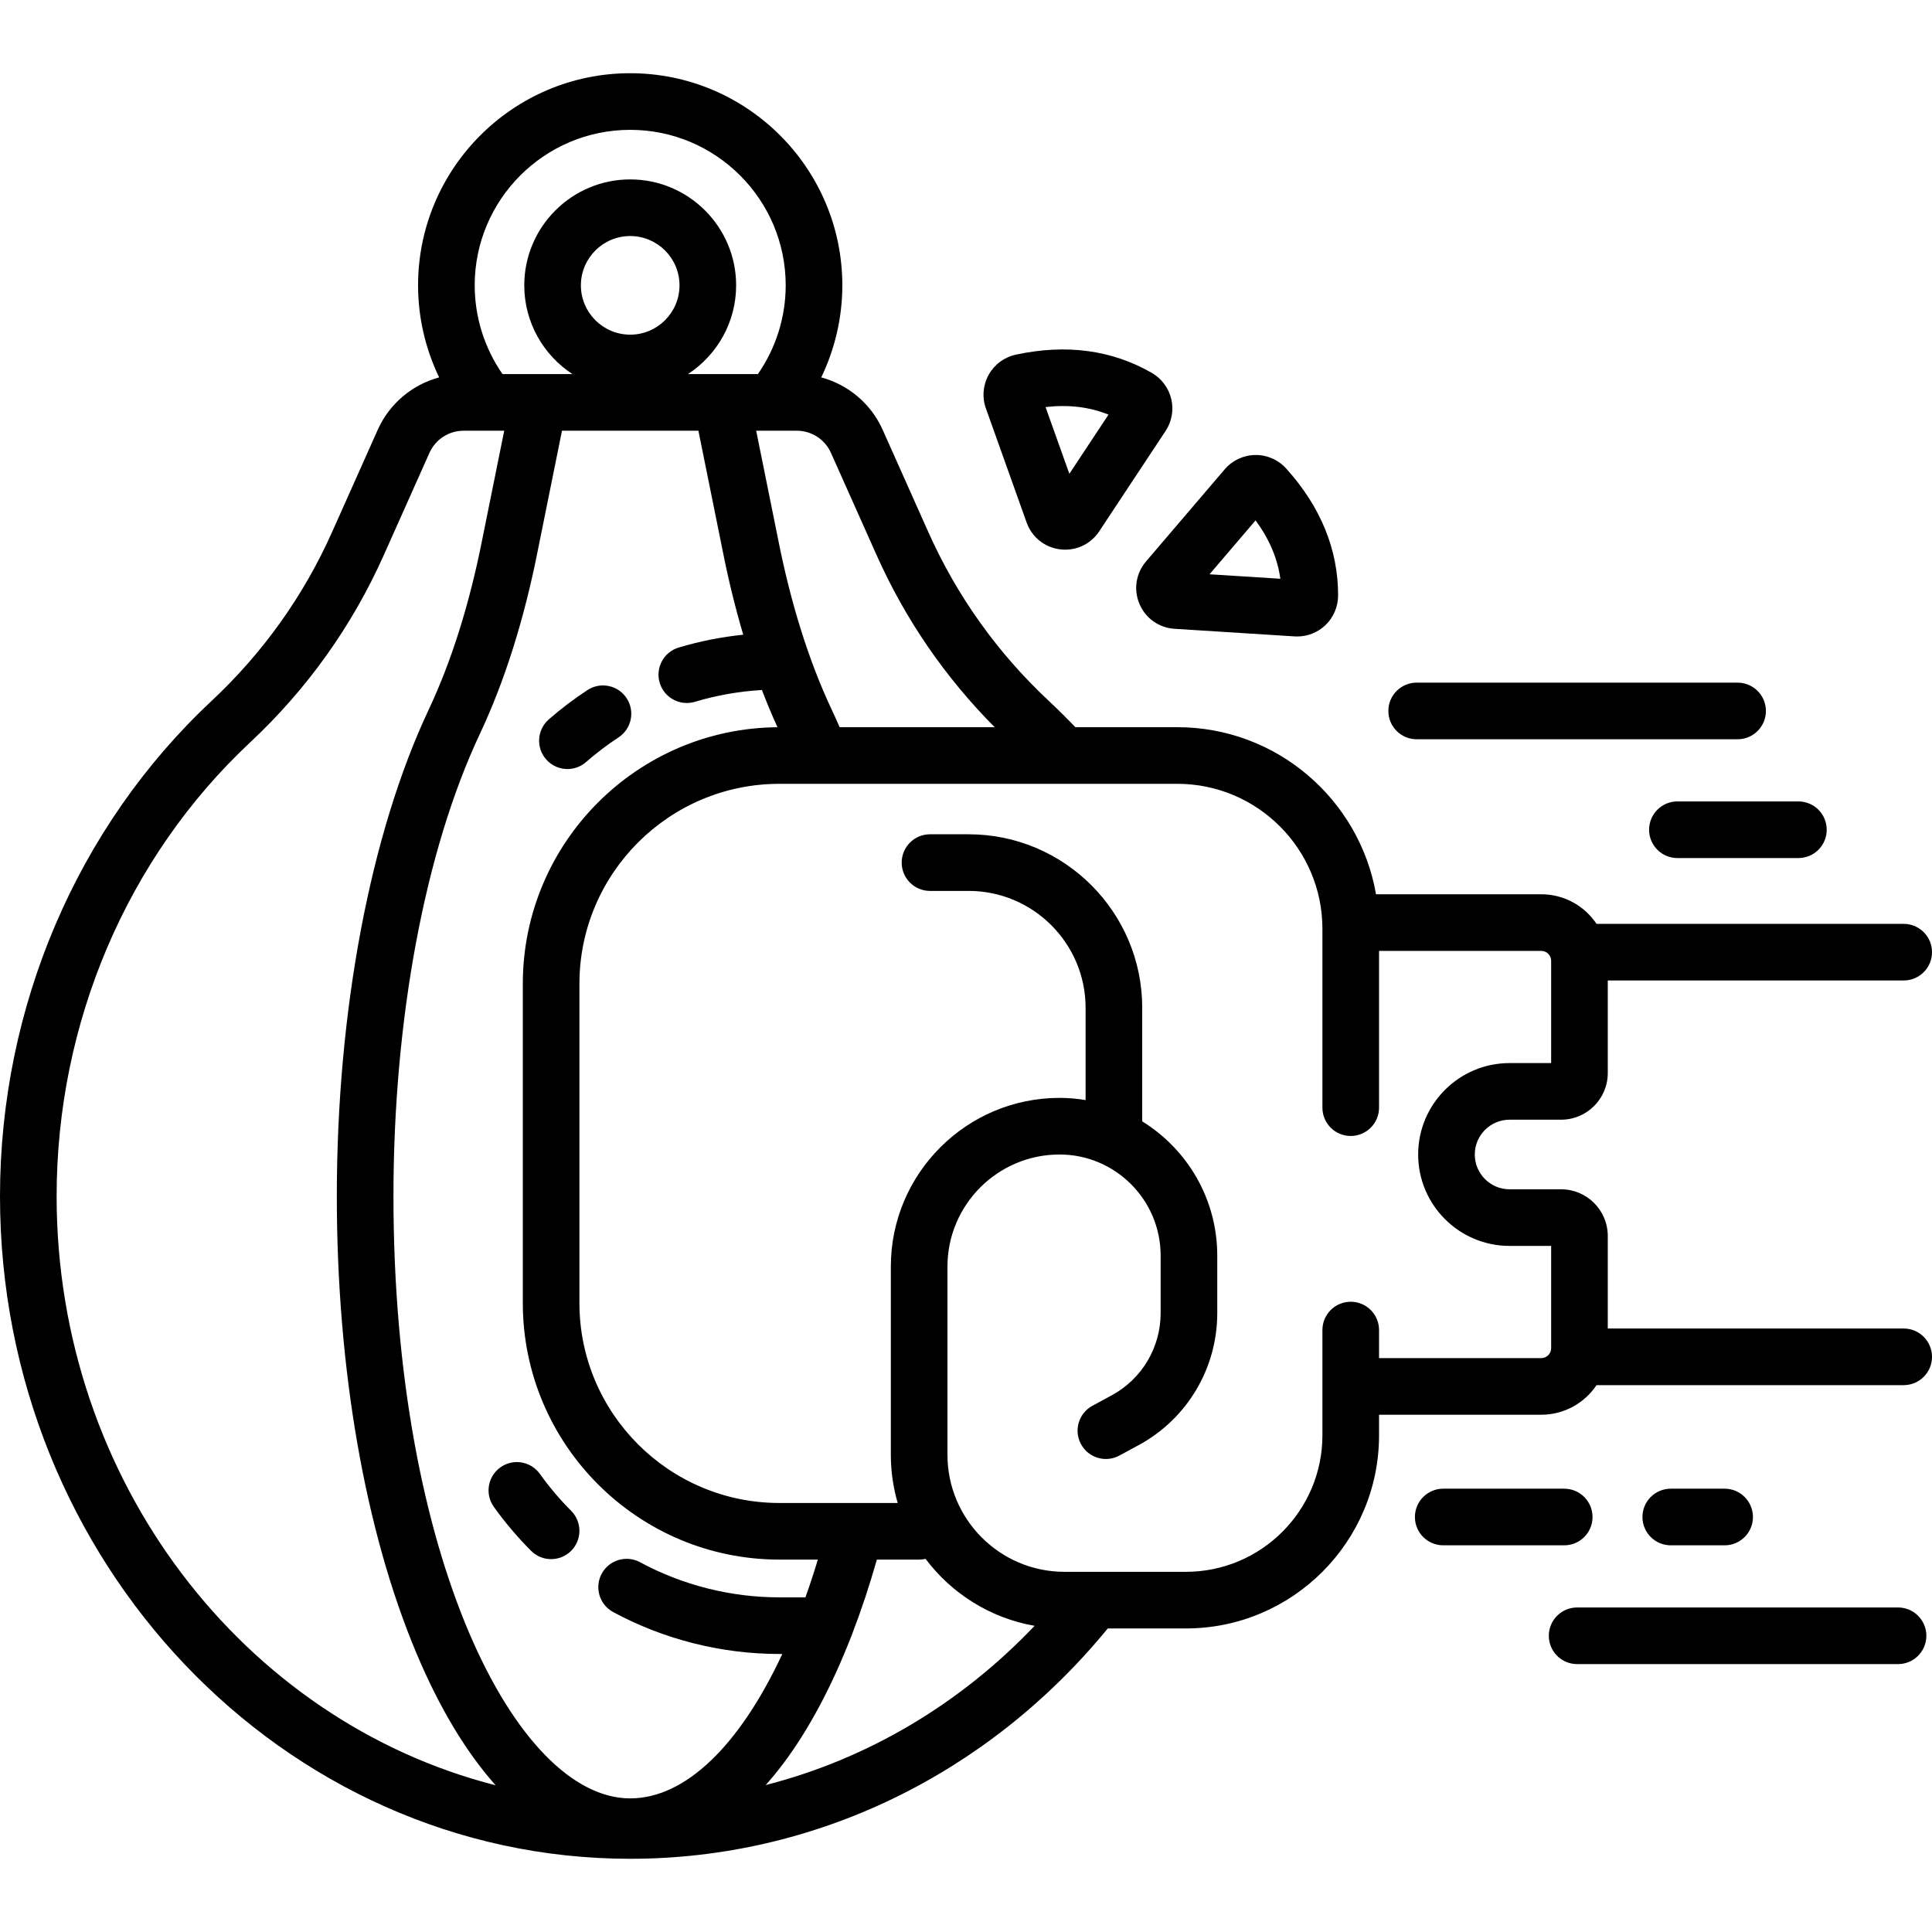 <svg id="Capa_1" enable-background="new 0 0 511.798 511.798" height="512" viewBox="0 0 511.798 511.798" width="512" xmlns="http://www.w3.org/2000/svg"><path d="m150.316 203.722c1.75 0 3.508-.609 4.93-1.851 2.704-2.361 5.596-4.556 8.596-6.523 3.464-2.271 4.43-6.92 2.159-10.384s-6.921-4.432-10.385-2.159c-3.573 2.343-7.017 4.956-10.237 7.768-3.12 2.725-3.44 7.463-.716 10.583 1.483 1.698 3.563 2.566 5.653 2.566z"/><path d="m132.556 388.715c-3.369 2.41-4.145 7.096-1.734 10.464 2.953 4.125 6.27 8.041 9.861 11.641 1.465 1.468 3.387 2.202 5.309 2.202 1.917 0 3.833-.73 5.297-2.19 2.932-2.926 2.938-7.675.012-10.607-3.016-3.022-5.803-6.312-8.281-9.775-2.41-3.369-7.095-4.146-10.464-1.735z"/><path d="m504.298 351.931h-78.39v-24.523c0-6.813-5.544-12.356-12.357-12.356h-13.655c-5.083 0-9.218-4.136-9.218-9.219s4.135-9.218 9.218-9.218h13.655c6.813 0 12.357-5.544 12.357-12.357v-24.523h78.39c4.143 0 7.5-3.357 7.5-7.5s-3.357-7.5-7.5-7.5h-81.363c-3.163-4.721-8.543-7.836-14.639-7.836h-43.781c-4.357-25.104-26.285-44.26-52.615-44.26h-27.037c-2.27-2.382-4.611-4.703-6.988-6.927-13.637-12.756-24.389-27.818-31.958-44.769l-12.1-27.1c-3.095-6.93-9.142-11.948-16.262-13.87 3.637-7.56 5.583-15.899 5.583-24.383 0-30.985-25.209-56.194-56.195-56.194s-56.194 25.209-56.194 56.194c0 8.485 1.946 16.824 5.583 24.383-7.12 1.922-13.167 6.941-16.262 13.871l-12.1 27.099c-7.568 16.949-18.321 32.012-31.958 44.77-35.597 33.299-56.012 81.108-56.012 131.168 0 96.783 74.891 175.521 166.943 175.521 48.819 0 94.717-22.196 126.511-61.018h20.7c28.211 0 51.163-22.951 51.163-51.163v-5.454h42.979c6.097 0 11.477-3.115 14.639-7.836h81.363c4.143 0 7.5-3.357 7.5-7.5s-3.357-7.5-7.5-7.5zm-284.177-231.971 12.1 27.1c7.607 17.035 18.121 32.339 31.274 45.579h-41.069c-.69-1.585-1.392-3.137-2.101-4.644-6.067-12.889-10.865-28.177-14.268-45.479l-5.741-28.414h10.77c3.899-.001 7.445 2.299 9.035 5.858zm-13.656 293.188h10.19c-1.047 3.451-2.144 6.791-3.291 10h-6.899c-12.871 0-25.634-3.217-36.908-9.303-3.642-1.968-8.193-.608-10.162 3.037-1.968 3.645-.608 8.194 3.037 10.162 13.456 7.264 28.683 11.104 44.033 11.104h.771c-11.279 24.197-25.643 38.254-40.293 38.254-30.288 0-62.716-64.1-62.716-159.521 0-46.926 8.349-91.574 22.906-122.497 6.591-13.999 11.774-30.464 15.399-48.897l6.341-31.385h36.14l6.334 31.347c1.563 7.948 3.415 15.521 5.541 22.689-5.802.597-11.526 1.729-17.103 3.402-3.967 1.19-6.218 5.372-5.028 9.339.975 3.249 3.955 5.347 7.181 5.347.714 0 1.44-.103 2.159-.318 5.758-1.728 11.707-2.765 17.738-3.121 1.303 3.407 2.678 6.696 4.123 9.865-37.245.275-67.463 30.649-67.463 67.958v84.567c0 37.479 30.491 67.971 67.97 67.971zm-52.584-337.557c0-7.203 5.859-13.063 13.062-13.063s13.062 5.859 13.062 13.063-5.859 13.063-13.062 13.063-13.062-5.86-13.062-13.063zm13.062-41.195c22.715 0 41.195 18.479 41.195 41.194 0 8.417-2.599 16.644-7.37 23.511h-18.531c7.679-5.013 12.769-13.676 12.769-23.511 0-15.474-12.588-28.063-28.062-28.063s-28.062 12.589-28.062 28.063c0 9.835 5.089 18.498 12.769 23.511h-18.531c-4.771-6.866-7.37-15.092-7.37-23.511-.001-22.714 18.479-41.194 41.193-41.194zm-151.943 282.485c0-45.924 18.683-89.74 51.258-120.214 15.107-14.132 27.02-30.822 35.408-49.608l12.101-27.099c1.589-3.559 5.135-5.858 9.033-5.858h6.601.021 4.149l-5.749 28.452c-3.395 17.266-8.193 32.554-14.26 45.441-15.465 32.852-24.334 79.829-24.334 128.886 0 45.796 7.513 88.846 21.154 121.221 6.074 14.415 13.136 26.101 20.907 34.826-66.635-16.994-116.289-80.505-116.289-156.047zm187.837 155.991c1.6-1.794 3.17-3.71 4.703-5.754 6.686-8.916 12.718-20.225 17.865-33.388.127-.28.242-.566.333-.864 2.386-6.187 4.576-12.779 6.55-19.718h11.201c.584 0 1.151-.073 1.697-.2 6.89 9.177 17.131 15.691 28.886 17.74-19.797 20.824-44.416 35.321-71.235 42.184zm205.459-113.105h-42.979v-7.426c0-4.143-3.357-7.5-7.5-7.5s-7.5 3.357-7.5 7.5v27.88c0 19.94-16.223 36.163-36.163 36.163h-32.164c-17.094 0-31.001-13.907-31.001-31.001v-49.856c0-16.373 13.32-29.693 29.693-29.693 14.767 0 26.78 12.014 26.78 26.781v15.248c0 9.093-4.967 17.434-12.961 21.767l-5.114 2.771c-3.642 1.974-4.994 6.525-3.021 10.167 1.973 3.641 6.524 4.993 10.167 3.021l5.114-2.771c12.839-6.958 20.814-20.352 20.814-34.954v-15.248c0-15.011-7.96-28.193-19.878-35.561v-30.07c0-25.353-20.625-45.978-45.977-45.978h-10.241c-4.142 0-7.5 3.357-7.5 7.5s3.358 7.5 7.5 7.5h10.241c17.08 0 30.977 13.896 30.977 30.978v24.43c-2.247-.375-4.551-.581-6.902-.581-24.644 0-44.693 20.05-44.693 44.693v49.856c0 4.429.642 8.708 1.816 12.765h-31.339c-29.208 0-52.971-23.763-52.971-52.972v-84.567c0-29.208 23.763-52.971 52.971-52.971h10.951c.009 0 .018.002.026.002.014 0 .028-.002.041-.002h94.417c21.184 0 38.417 17.233 38.417 38.417v47.369c0 4.143 3.357 7.5 7.5 7.5s7.5-3.357 7.5-7.5v-41.526h42.979c1.44 0 2.612 1.172 2.612 2.612v27.104h-11.013c-13.354 0-24.218 10.864-24.218 24.218s10.864 24.219 24.218 24.219h11.013v27.104c.001 1.44-1.171 2.612-2.612 2.612z"/><path d="m375.283 195.837h85.015c4.143 0 7.5-3.357 7.5-7.5s-3.357-7.5-7.5-7.5h-85.015c-4.143 0-7.5 3.357-7.5 7.5s3.357 7.5 7.5 7.5z"/><path d="m436.854 219.802c0 4.143 3.357 7.5 7.5 7.5h32.051c4.143 0 7.5-3.357 7.5-7.5s-3.357-7.5-7.5-7.5h-32.051c-4.143 0-7.5 3.358-7.5 7.5z"/><path d="m502.804 425.829h-85.014c-4.143 0-7.5 3.357-7.5 7.5s3.357 7.5 7.5 7.5h85.014c4.143 0 7.5-3.357 7.5-7.5s-3.357-7.5-7.5-7.5z"/><path d="m421.872 401.863c0-4.143-3.357-7.5-7.5-7.5h-32.051c-4.143 0-7.5 3.357-7.5 7.5s3.357 7.5 7.5 7.5h32.051c4.142 0 7.5-3.357 7.5-7.5z"/><path d="m456.865 409.363c4.143 0 7.5-3.357 7.5-7.5s-3.357-7.5-7.5-7.5h-14.27c-4.143 0-7.5 3.357-7.5 7.5s3.357 7.5 7.5 7.5z"/><path d="m301.849 159.99c1.608 3.8 5.167 6.322 9.285 6.583l31.825 2.013h.001c.225.014.449.021.673.021 2.732 0 5.397-1.045 7.399-2.922 2.182-2.045 3.435-4.937 3.439-7.935.017-12.17-4.604-23.481-13.735-33.618-2.097-2.328-5.116-3.657-8.221-3.599-3.113.041-6.059 1.423-8.08 3.79l-20.852 24.417c-2.678 3.139-3.343 7.449-1.734 11.25zm30.757-22.136c3.646 4.945 5.817 10.058 6.568 15.462l-18.759-1.187z"/><path d="m271.96 138.42c1.387 3.888 4.794 6.611 8.892 7.108.445.054.888.081 1.328.081 3.609 0 6.976-1.788 9.005-4.855l17.592-26.598c0-.001 0-.001 0-.001 1.638-2.478 2.186-5.556 1.503-8.446-.688-2.909-2.57-5.436-5.168-6.932-10.546-6.074-22.654-7.699-35.995-4.828-3.063.66-5.691 2.605-7.213 5.338-1.514 2.721-1.782 5.962-.735 8.894zm21.689-28.583-10.368 15.677-6.31-17.681c6.104-.697 11.618-.036 16.678 2.004z"/></svg>
